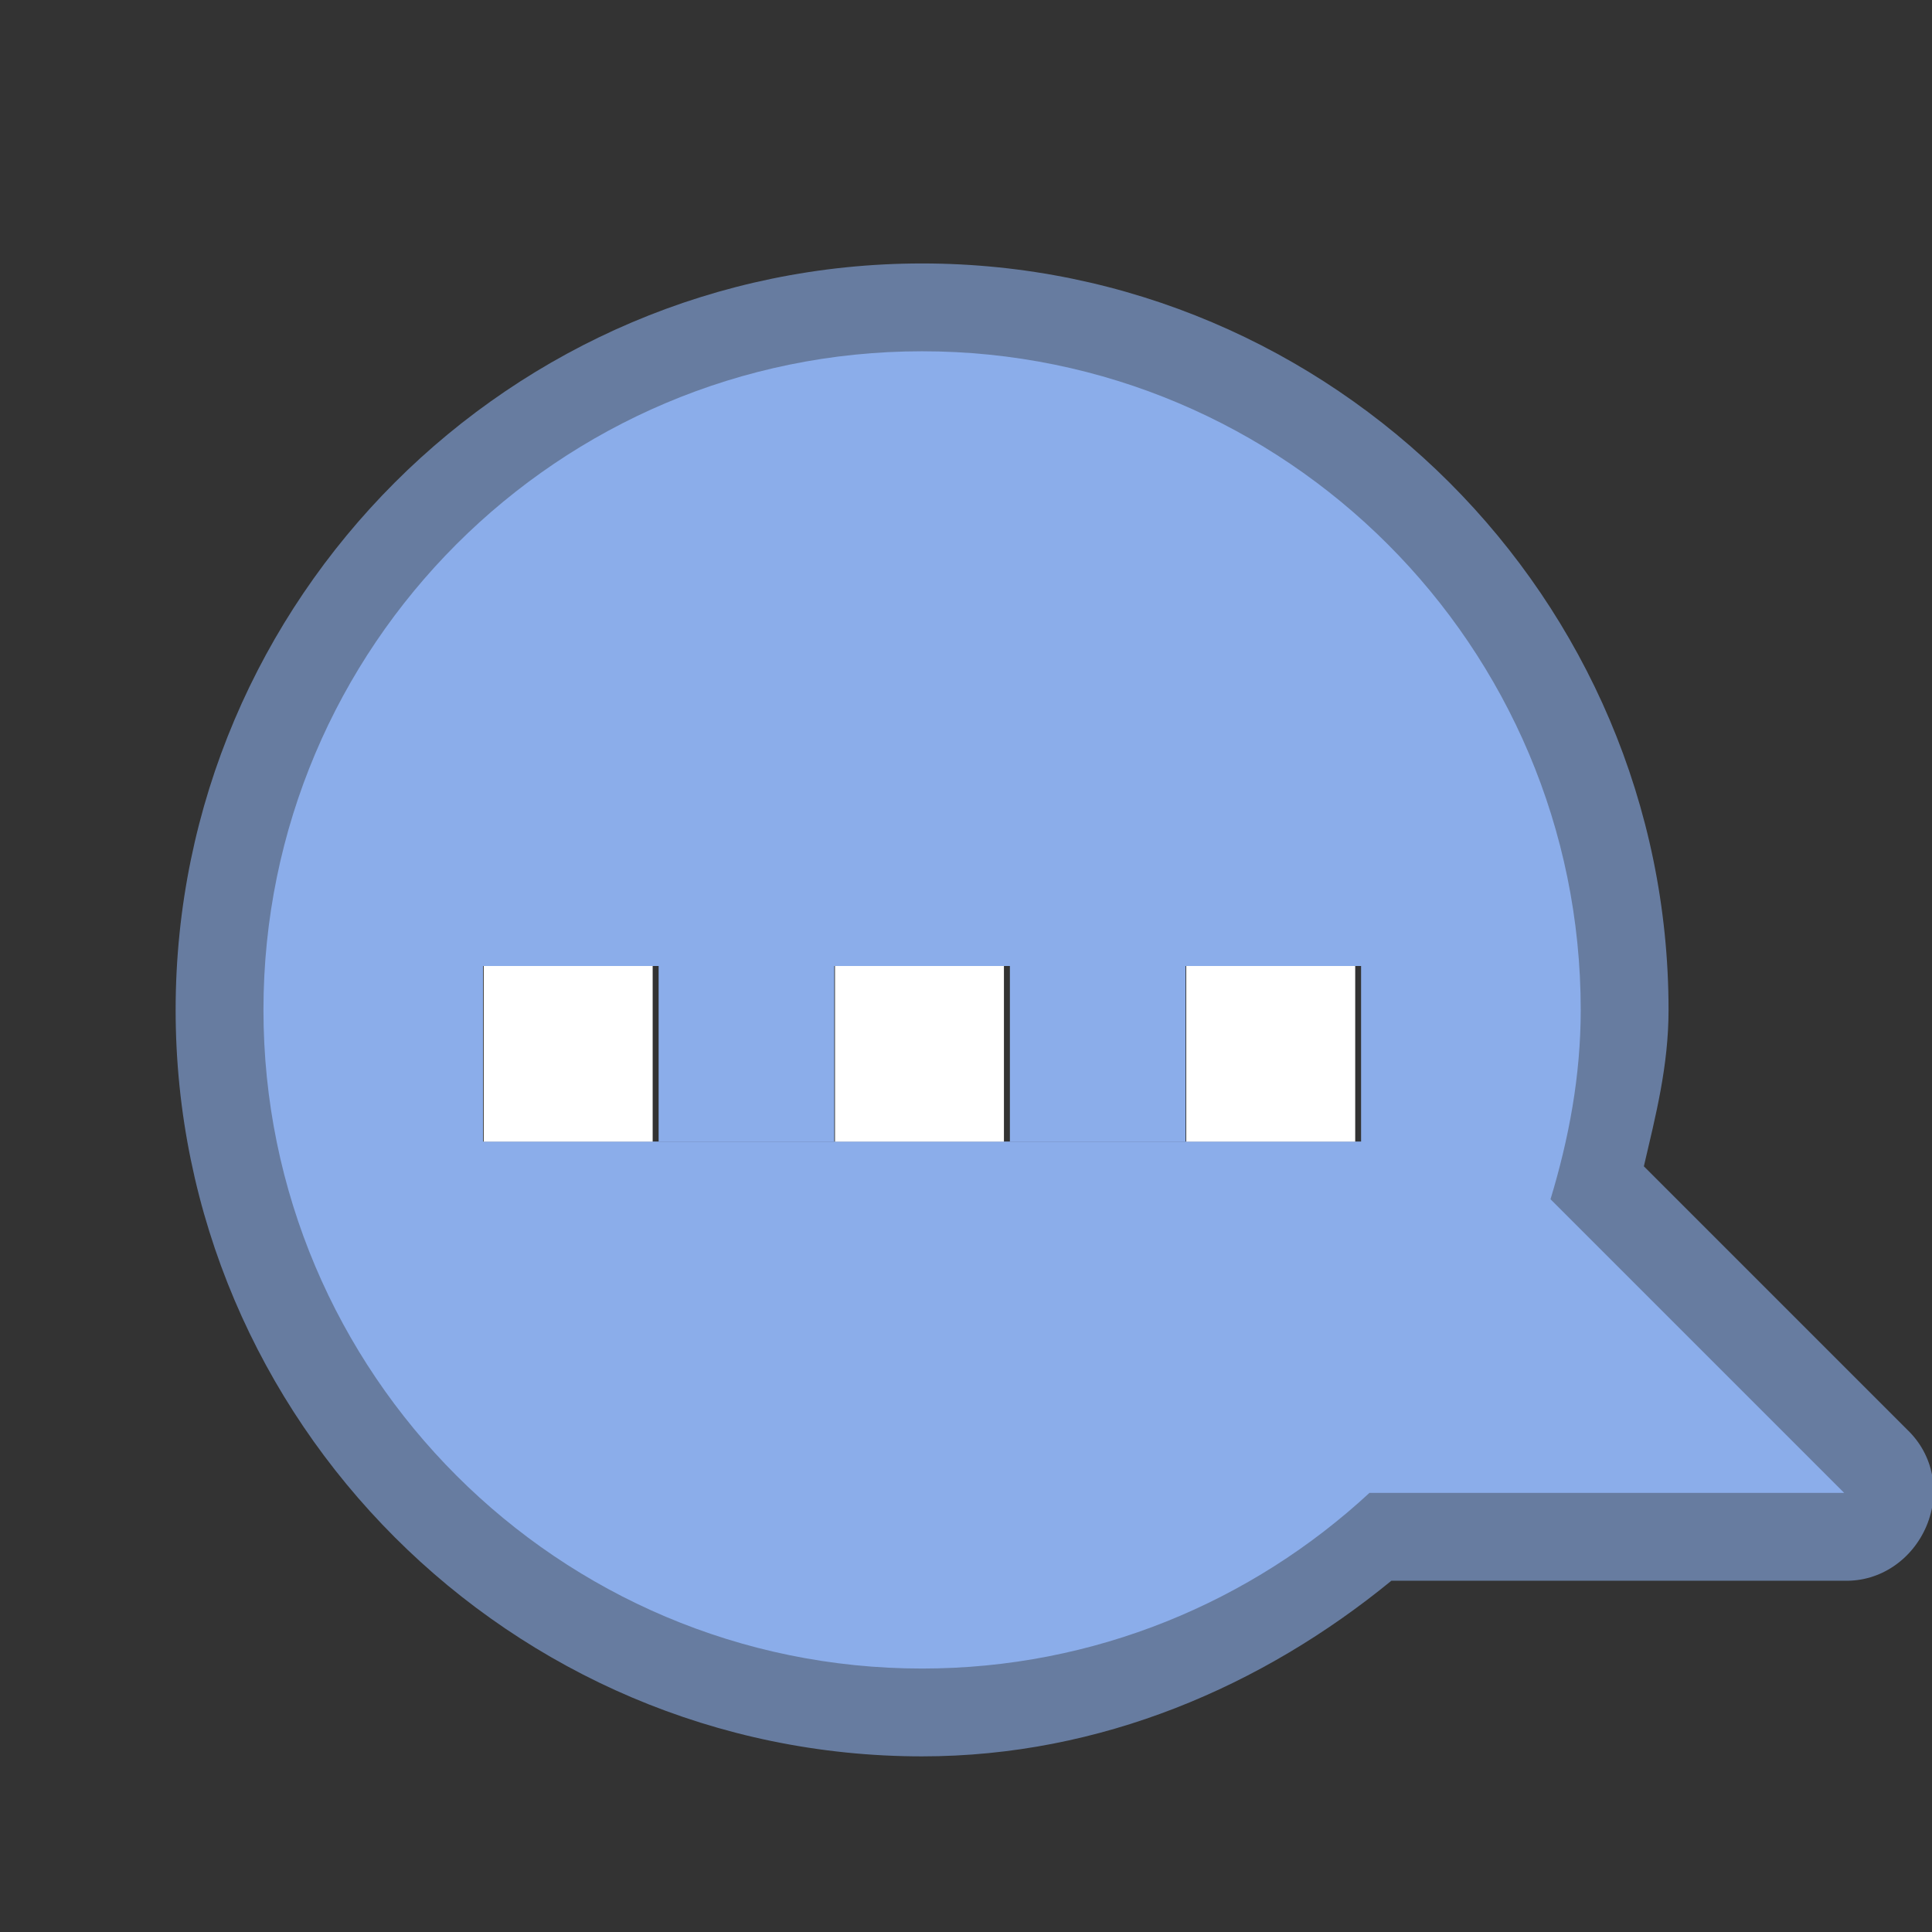<?xml version="1.0" encoding="UTF-8" standalone="no"?>
<!-- Created with Inkscape (http://www.inkscape.org/) -->

<svg
   xmlns:dc="http://purl.org/dc/elements/1.1/"
   xmlns:cc="http://creativecommons.org/ns#"
   xmlns:rdf="http://www.w3.org/1999/02/22-rdf-syntax-ns#"
   xmlns:svg="http://www.w3.org/2000/svg"
   xmlns="http://www.w3.org/2000/svg"
   xmlns:sodipodi="http://sodipodi.sourceforge.net/DTD/sodipodi-0.dtd"
   xmlns:inkscape="http://www.inkscape.org/namespaces/inkscape"
   version="1.0"
   width="22"
   height="22"
   id="svg2816"
   style="display:inline"
   inkscape:version="0.48.0 r9654"
   sodipodi:docname="user-indeterminate.svg">
  <rect width="100%" height="100%" fill="#333333" stroke="none"/>
  <sodipodi:namedview
     pagecolor="#ffffff"
     bordercolor="#666666"
     borderopacity="1"
     objecttolerance="10"
     gridtolerance="10"
     guidetolerance="10"
     inkscape:pageopacity="0"
     inkscape:pageshadow="2"
     inkscape:window-width="780"
     inkscape:window-height="721"
     id="namedview6"
     showgrid="false"
     inkscape:zoom="13"
     inkscape:cx="11"
     inkscape:cy="11"
     inkscape:window-x="0"
     inkscape:window-y="25"
     inkscape:window-maximized="0"
     inkscape:current-layer="svg2816" />
  <defs
     id="defs2818">
    <inkscape:perspective
       sodipodi:type="inkscape:persp3d"
       inkscape:vp_x="0 : 11 : 1"
       inkscape:vp_y="0 : 1000 : 0"
       inkscape:vp_z="22 : 11 : 1"
       inkscape:persp3d-origin="11 : 7.3333333 : 1"
       id="perspective10" />
    <inkscape:perspective
       id="perspective2835"
       inkscape:persp3d-origin="0.5 : 0.33333333 : 1"
       inkscape:vp_z="1 : 0.5 : 1"
       inkscape:vp_y="0 : 1000 : 0"
       inkscape:vp_x="0 : 0.5 : 1"
       sodipodi:type="inkscape:persp3d" />
    <inkscape:perspective
       id="perspective2835-3"
       inkscape:persp3d-origin="0.5 : 0.33333333 : 1"
       inkscape:vp_z="1 : 0.5 : 1"
       inkscape:vp_y="0 : 1000 : 0"
       inkscape:vp_x="0 : 0.5 : 1"
       sodipodi:type="inkscape:persp3d" />
    <inkscape:perspective
       id="perspective2891"
       inkscape:persp3d-origin="0.5 : 0.33333333 : 1"
       inkscape:vp_z="1 : 0.5 : 1"
       inkscape:vp_y="0 : 1000 : 0"
       inkscape:vp_x="0 : 0.5 : 1"
       sodipodi:type="inkscape:persp3d" />
  </defs>
  <path
     d="M 10.5,3 C 5.82,3 2,6.82 2,11.5 c 0,4.68 3.82,8.5 8.5,8.5 2.037,0 3.879,-0.801 5.344,-2 L 21,18 c 0.413,0.012 0.778,-0.244 0.938,-0.625 0.159,-0.381 0.08,-0.808 -0.219,-1.094 l -3,-3 C 18.853,12.705 19,12.14 19,11.5 19,6.82 15.18,3 10.5,3 z m 5,10 -10,0 0,-2 10,0 0,2 z"
     id="path3162-0"
     style="opacity:0.6;fill:#8badea;fill-opacity:1;fill-rule:evenodd;stroke:none;stroke-width:1.7;marker:none;visibility:visible;display:inline;overflow:visible;enable-background:accumulate;color:#000000"
     sodipodi:nodetypes="cssccsccscccccc" />
  <path
     d="M 10.5,4 C 6.36,4 3,7.36 3,11.5 c 0,4.14 3.36,7.5 7.5,7.5 1.965,0 3.756,-0.762 5.094,-2 L 21,17 17.656,13.656 C 17.864,12.969 18,12.255 18,11.5 18,7.36 14.64,4 10.5,4 z m 5,9 -10,0 0,-2 10,0 0,2 z"
     id="path2396-8"
     style="fill:#8badea;fill-opacity:1;fill-rule:evenodd;stroke:none;stroke-width:1;marker:none;visibility:visible;display:inline;overflow:visible;enable-background:accumulate"
     sodipodi:nodetypes="csscccscccccc" />
  <rect
     style="color:#000000;fill:#8badea;fill-opacity:1;fill-rule:nonzero;stroke:none;stroke-width:1;marker:none;visibility:visible;display:inline;overflow:visible;enable-background:accumulate"
     id="rect2818"
     width="2"
     height="2"
     x="7.5"
     y="11" />
  <rect
     style="color:#000000;fill:#8badea;fill-opacity:1;fill-rule:nonzero;stroke:none;stroke-width:1;marker:none;visibility:visible;display:inline;overflow:visible;enable-background:accumulate"
     id="rect2818-6"
     width="2"
     height="2"
     x="11.5"
     y="11" />
  <path
     style="fill:#ffffff;fill-opacity:1"
     d="m 5.508,12 0,-1 0.962,0 0.962,0 0,1 0,1 -0.962,0 -0.962,0 0,-1 z"
     id="path2989"
     inkscape:connector-curvature="0" />
  <path
     style="fill:#ffffff;fill-opacity:1"
     d="m 9.508,12 0,-1 0.962,0 0.962,0 0,1 0,1 -0.962,0 -0.962,0 0,-1 z"
     id="path2991"
     inkscape:connector-curvature="0" />
  <path
     style="fill:#ffffff;fill-opacity:1"
     d="m 13.508,12 0,-1 0.962,0 0.962,0 0,1 0,1 -0.962,0 -0.962,0 0,-1 z"
     id="path2993"
     inkscape:connector-curvature="0" />
</svg>

